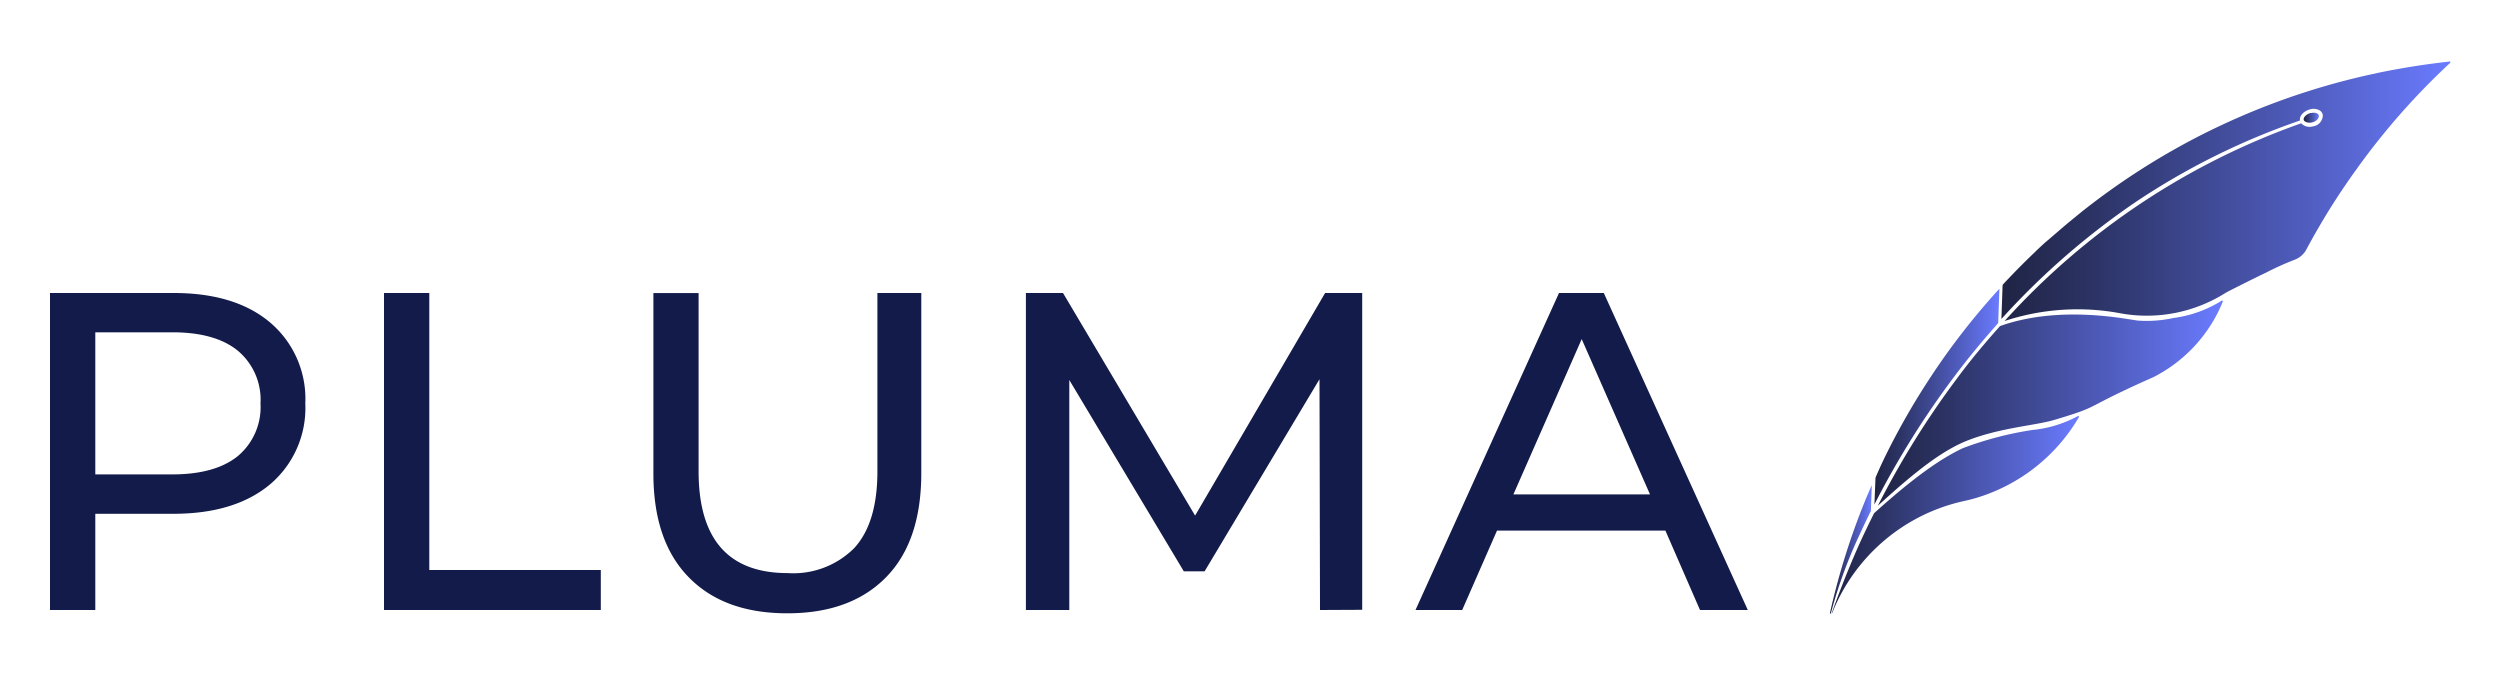<svg id="Layer_1" data-name="Layer 1" xmlns="http://www.w3.org/2000/svg" xmlns:xlink="http://www.w3.org/1999/xlink" viewBox="0 0 250 68"><defs><style>.cls-1{fill:#121b49;}.cls-2{fill:url(#linear-gradient);}.cls-3{fill:url(#linear-gradient-2);}.cls-4{fill:url(#linear-gradient-3);}.cls-5{fill:url(#linear-gradient-4);}.cls-6{fill:url(#linear-gradient-5);}.cls-7{fill:url(#linear-gradient-6);}</style><linearGradient id="linear-gradient" x1="183.01" y1="54.97" x2="187.18" y2="54.97" gradientUnits="userSpaceOnUse"><stop offset="0" stop-color="#1f2444"/><stop offset="0.22" stop-color="#2d3568"/><stop offset="0.69" stop-color="#515ec1"/><stop offset="1" stop-color="#6a7bff"/></linearGradient><linearGradient id="linear-gradient-2" x1="187.44" y1="39.66" x2="199.94" y2="39.66" xlink:href="#linear-gradient"/><linearGradient id="linear-gradient-3" x1="183.11" y1="51.5" x2="207.87" y2="51.5" xlink:href="#linear-gradient"/><linearGradient id="linear-gradient-4" x1="187.74" y1="40.35" x2="222.23" y2="40.35" xlink:href="#linear-gradient"/><linearGradient id="linear-gradient-5" x1="230.37" y1="11.78" x2="231.89" y2="11.78" xlink:href="#linear-gradient"/><linearGradient id="linear-gradient-6" x1="200.16" y1="19.13" x2="245" y2="19.13" xlink:href="#linear-gradient"/></defs><title>Logo</title><path class="cls-1" d="M27,32.24a10,10,0,0,1,3.53,8.1A10,10,0,0,1,27,48.44q-3.52,2.94-9.68,2.94H9.53V61H5V29.3H17.36Q23.51,29.3,27,32.24ZM23.78,45.61a6.39,6.39,0,0,0,2.27-5.27,6.39,6.39,0,0,0-2.27-5.27c-1.51-1.23-3.69-1.84-6.56-1.84H9.53V47.44h7.69C20.09,47.44,22.27,46.83,23.78,45.61Z"/><path class="cls-1" d="M38.4,29.3h4.53V57H60.08V61H38.4Z"/><path class="cls-1" d="M68.87,57.72q-3.54-3.61-3.53-10.41v-18h4.52V47.13q0,10.18,8.92,10.18a8.6,8.6,0,0,0,6.65-2.51c1.54-1.68,2.31-4.23,2.31-7.67V29.3h4.39v18q0,6.84-3.53,10.43c-2.36,2.4-5.64,3.6-9.87,3.6S71.22,60.13,68.87,57.72Z"/><path class="cls-1" d="M132,61l-.05-23.08L120.46,57.13h-2.08L106.93,38V61h-4.34V29.3h3.71l13.21,22.26,13-22.26h3.71l0,31.68Z"/><path class="cls-1" d="M166.54,53.06H149.7L146.22,61h-4.67L155.9,29.3h4.48L174.78,61H170ZM165,49.44l-6.83-15.53-6.83,15.53Z"/><path class="cls-2" d="M183.07,61.38l.28-1a47.24,47.24,0,0,1,2.65-7c.32-.7.68-1.46,1.09-2.28l.09-2.58c-.15.34-.3.68-.44,1A71,71,0,0,0,183,61.28.08.08,0,0,0,183.07,61.38Z"/><path class="cls-3" d="M187.44,50.45a87.66,87.66,0,0,1,8.06-12.89c1.38-1.83,2.82-3.57,4.32-5.25l.12-3.44a72.34,72.34,0,0,0-4.68,5.68c-.91,1.23-1.77,2.49-2.6,3.77a72,72,0,0,0-4.11,7.26q-.53,1.08-1,2.19Z"/><path class="cls-4" d="M207.75,41.63A12.06,12.06,0,0,1,203.23,43a34,34,0,0,0-6.95,1.82c-2.37,1.12-5.1,3.1-8.87,6.5v0h0c-.4.79-.75,1.53-1.07,2.2-1.37,2.93-2.59,6.16-3.18,7.83,0,0,0,0,.06-.05a18.44,18.44,0,0,1,13.15-11.19h0c.47-.1.94-.22,1.39-.36a17.8,17.8,0,0,0,10.11-8A.08.08,0,0,0,207.75,41.63Z"/><path class="cls-5" d="M222.1,30.11h0l0,0a12,12,0,0,1-4.76,1.69,12.42,12.42,0,0,1-3.52.26c-.83-.06-7.72-1.64-13.82.55-1.56,1.75-3,3.47-4.22,5.13a87.16,87.16,0,0,0-8,12.84c3.86-3.54,6.58-5.62,9.1-6.58,3.24-1.24,6.71-1.46,8.52-2,5-1.49,2.52-1,9.95-4.29a14.64,14.64,0,0,0,6.92-7.52A.09.09,0,0,0,222.1,30.11Z"/><path class="cls-6" d="M231.88,11.56h0a.28.28,0,0,0-.14-.2.85.85,0,0,0-.6-.06l-.09,0c-.47.14-.73.47-.68.68s.46.36.85.26S231.93,11.84,231.88,11.56Z"/><path class="cls-7" d="M244.91,6.16q-3.47.38-6.94,1.09l-.78.17a71.21,71.21,0,0,0-13.38,4.34q-1.78.78-3.51,1.65a71.21,71.21,0,0,0-12.12,7.76l-1.36,1.11c-.79.67-1.57,1.35-2.34,2-.36.33-.71.65-1.06,1-.88.84-1.74,1.7-2.58,2.59-.2.2-.39.41-.58.62h0l-.12,3.41a74.83,74.83,0,0,1,13.43-11.7A71.05,71.05,0,0,1,230,12.05c-.08-.44.33-.91.95-1.1a1.25,1.25,0,0,1,1,.08.68.68,0,0,1,.33.47,1.13,1.13,0,0,1-1,1.14h0a1.15,1.15,0,0,1-1.16-.31A72.47,72.47,0,0,0,200.46,32.1a23.3,23.3,0,0,1,11.74-.74,14.75,14.75,0,0,0,10.37-2.08c.26-.16,3.43-1.74,4-2a28.75,28.75,0,0,1,2.88-1.3,2.21,2.21,0,0,0,1.17-1c.41-.77.84-1.54,1.28-2.29h0c1.16-2,2.41-3.91,3.76-5.78A70.76,70.76,0,0,1,245,6.3.08.08,0,0,0,244.91,6.16Z"/></svg>
